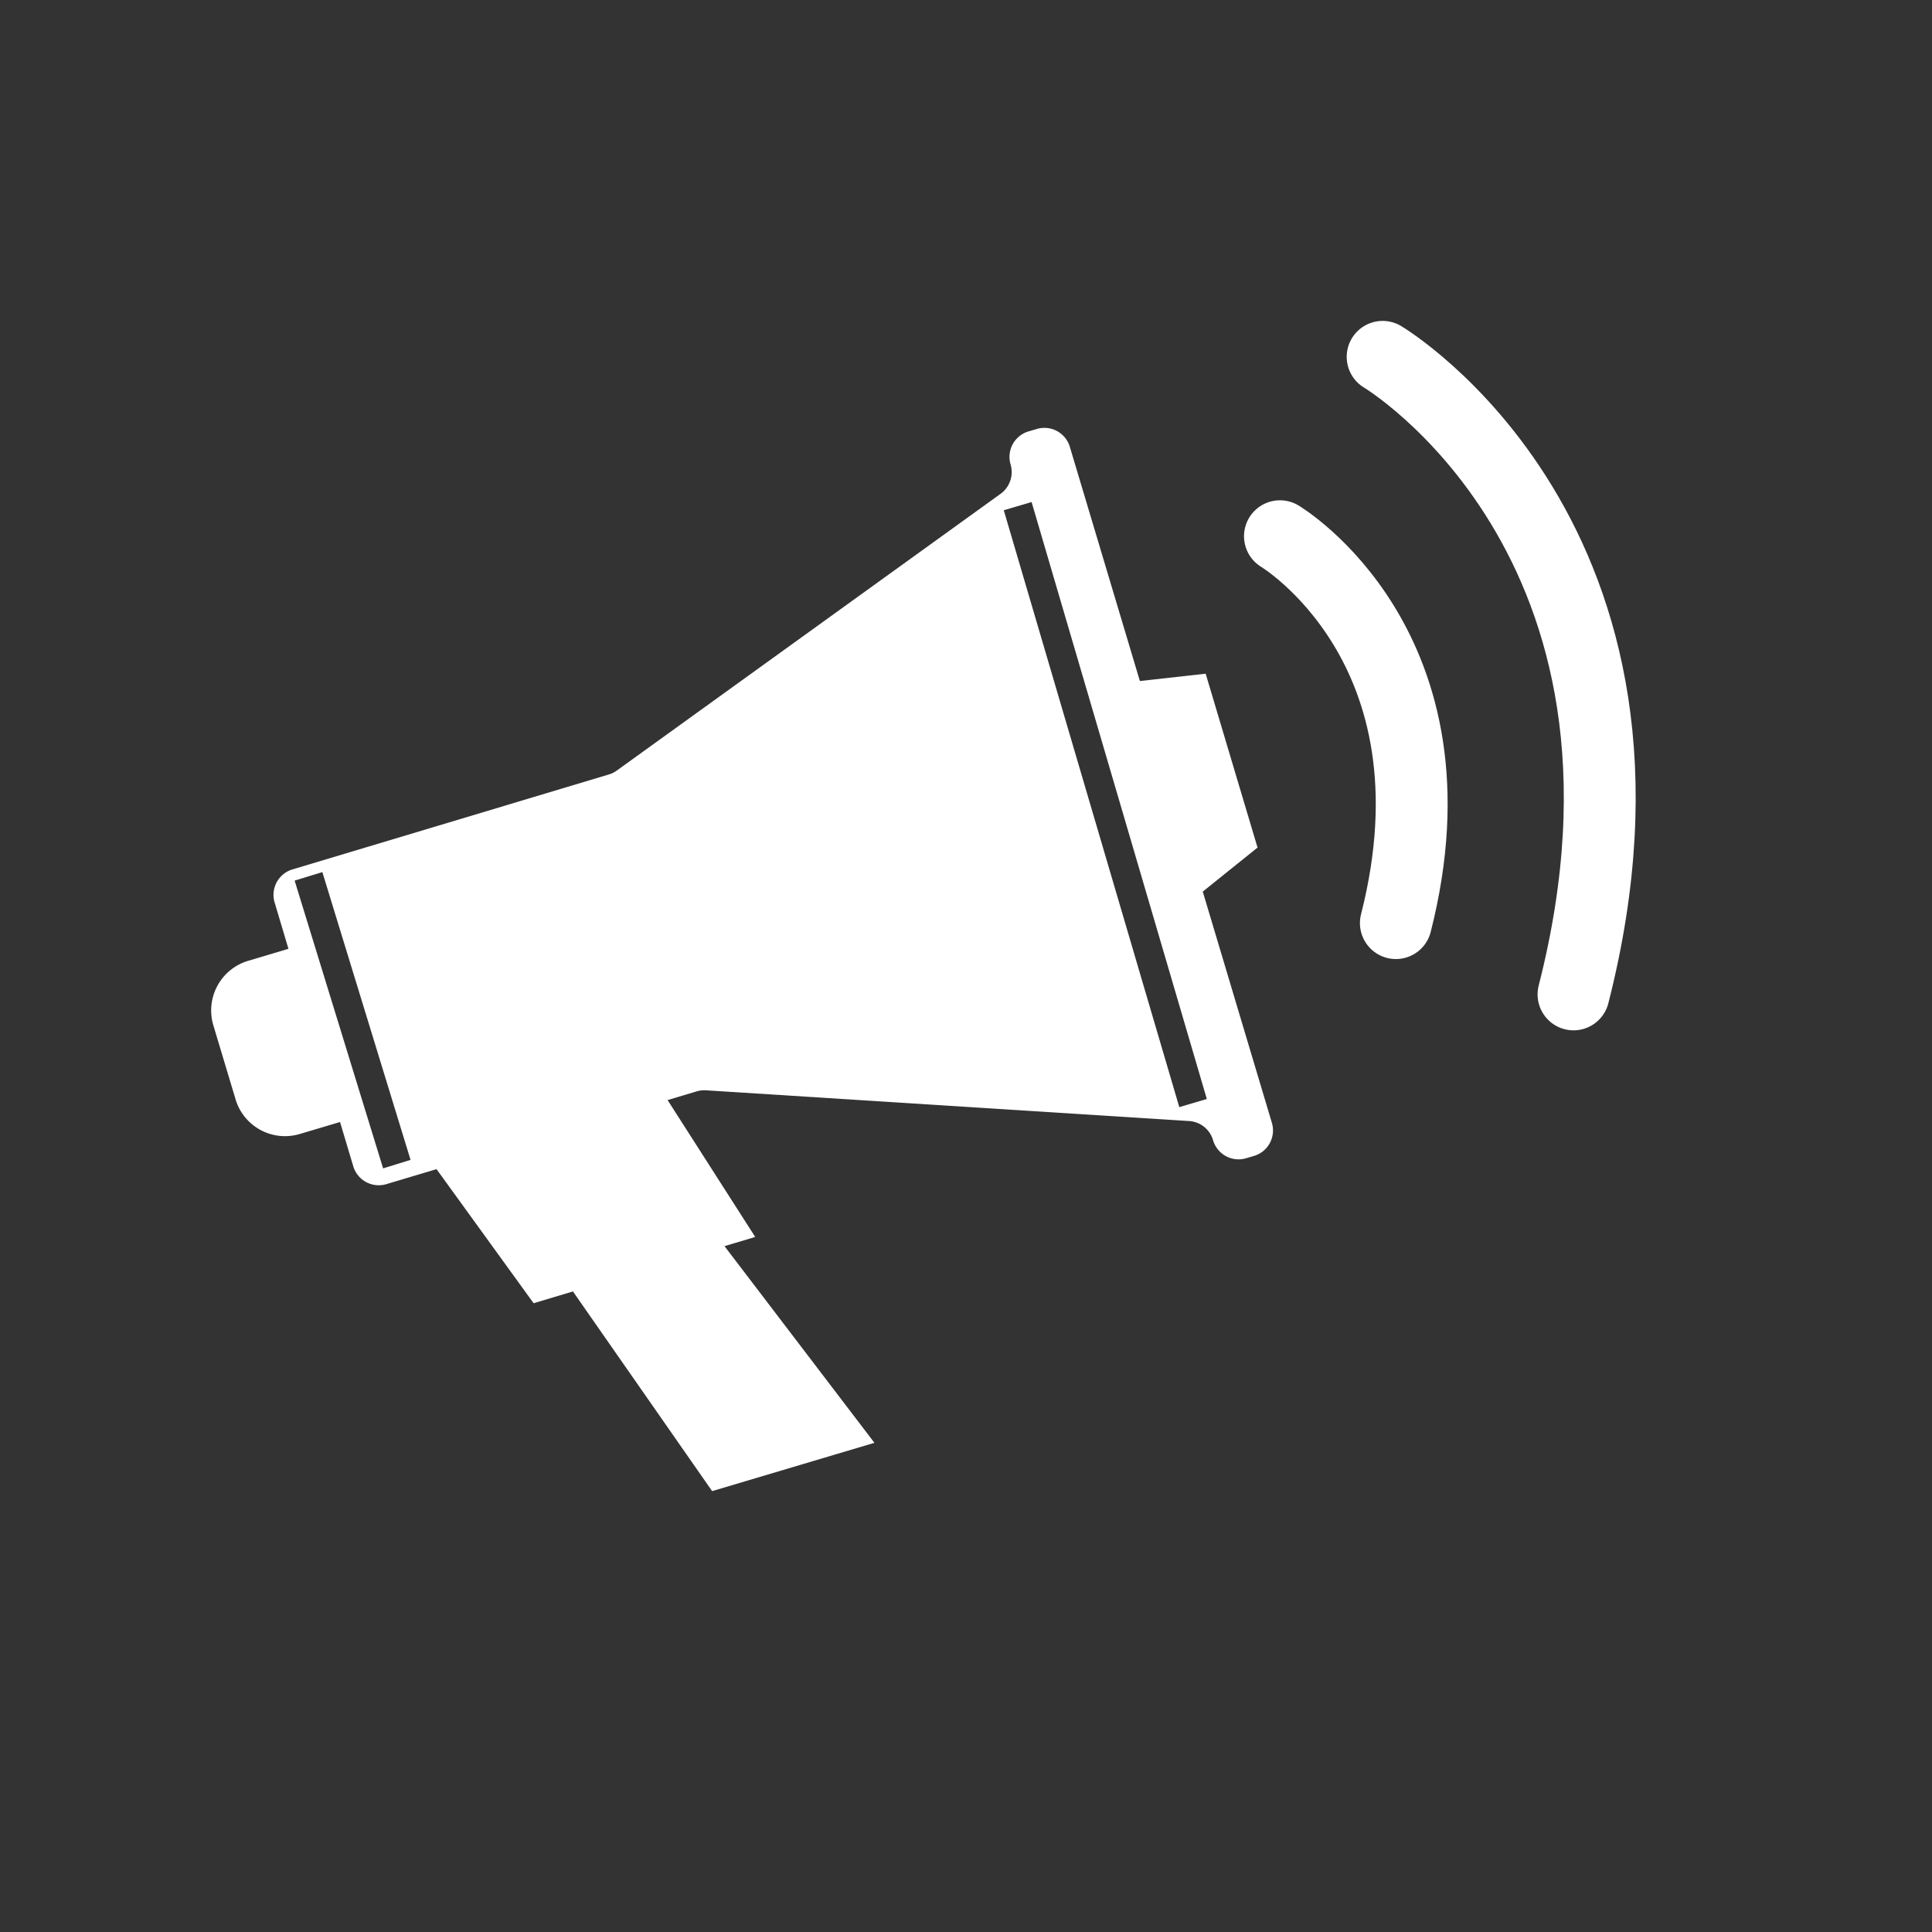 <svg id="Layer_2" data-name="Layer 2" xmlns="http://www.w3.org/2000/svg" viewBox="0 0 200 200"><rect x="0" y="0" width="200" height="200" fill="#333333" stroke="none"/><title>a</title><path d="M132.5,55.51s19.27,11.48,12,40.05" fill="none" stroke="#fff" stroke-linecap="round" stroke-linejoin="round" stroke-width="7.44"/><path d="M143.13,36.94s31.78,18.92,19.76,66" fill="none" stroke="#fff" stroke-linecap="round" stroke-linejoin="round" stroke-width="7.44"/><path d="M131.66,116.22,124.51,92.3l5.67-4.56-5.37-18L118,70.5l-7.25-24.24a2.75,2.75,0,0,0-3.43-1.85l-.85.25a2.75,2.75,0,0,0-1.85,3.43,2.78,2.78,0,0,1-1,3L63.86,79.76a2.74,2.74,0,0,1-.82.41L30.28,90a2.75,2.75,0,0,0-1.85,3.43l1.43,4.79-4.19,1.25a5.36,5.36,0,0,0-3.59,6.65l2.32,7.73A5.34,5.34,0,0,0,31,117.4l4.2-1.25,1.37,4.58A2.75,2.75,0,0,0,40,122.58l4.79-1.43.4-.12,10.05,13.88,4.07-1.22,14.41,20.67,16.8-5L75,129l3.18-.95-9.07-14.17,3-.9a2.84,2.84,0,0,1,1-.11l50,3.18a2.76,2.76,0,0,1,2.47,2v0A2.75,2.75,0,0,0,129,119.9l.85-.25A2.75,2.75,0,0,0,131.66,116.22Zm-92,4.73L30.5,91.16l2.87-.88,9.13,29.79Zm82.42-6.34L103.91,52.82l2.88-.85,18.14,61.8Z" fill="#fff"/></svg>